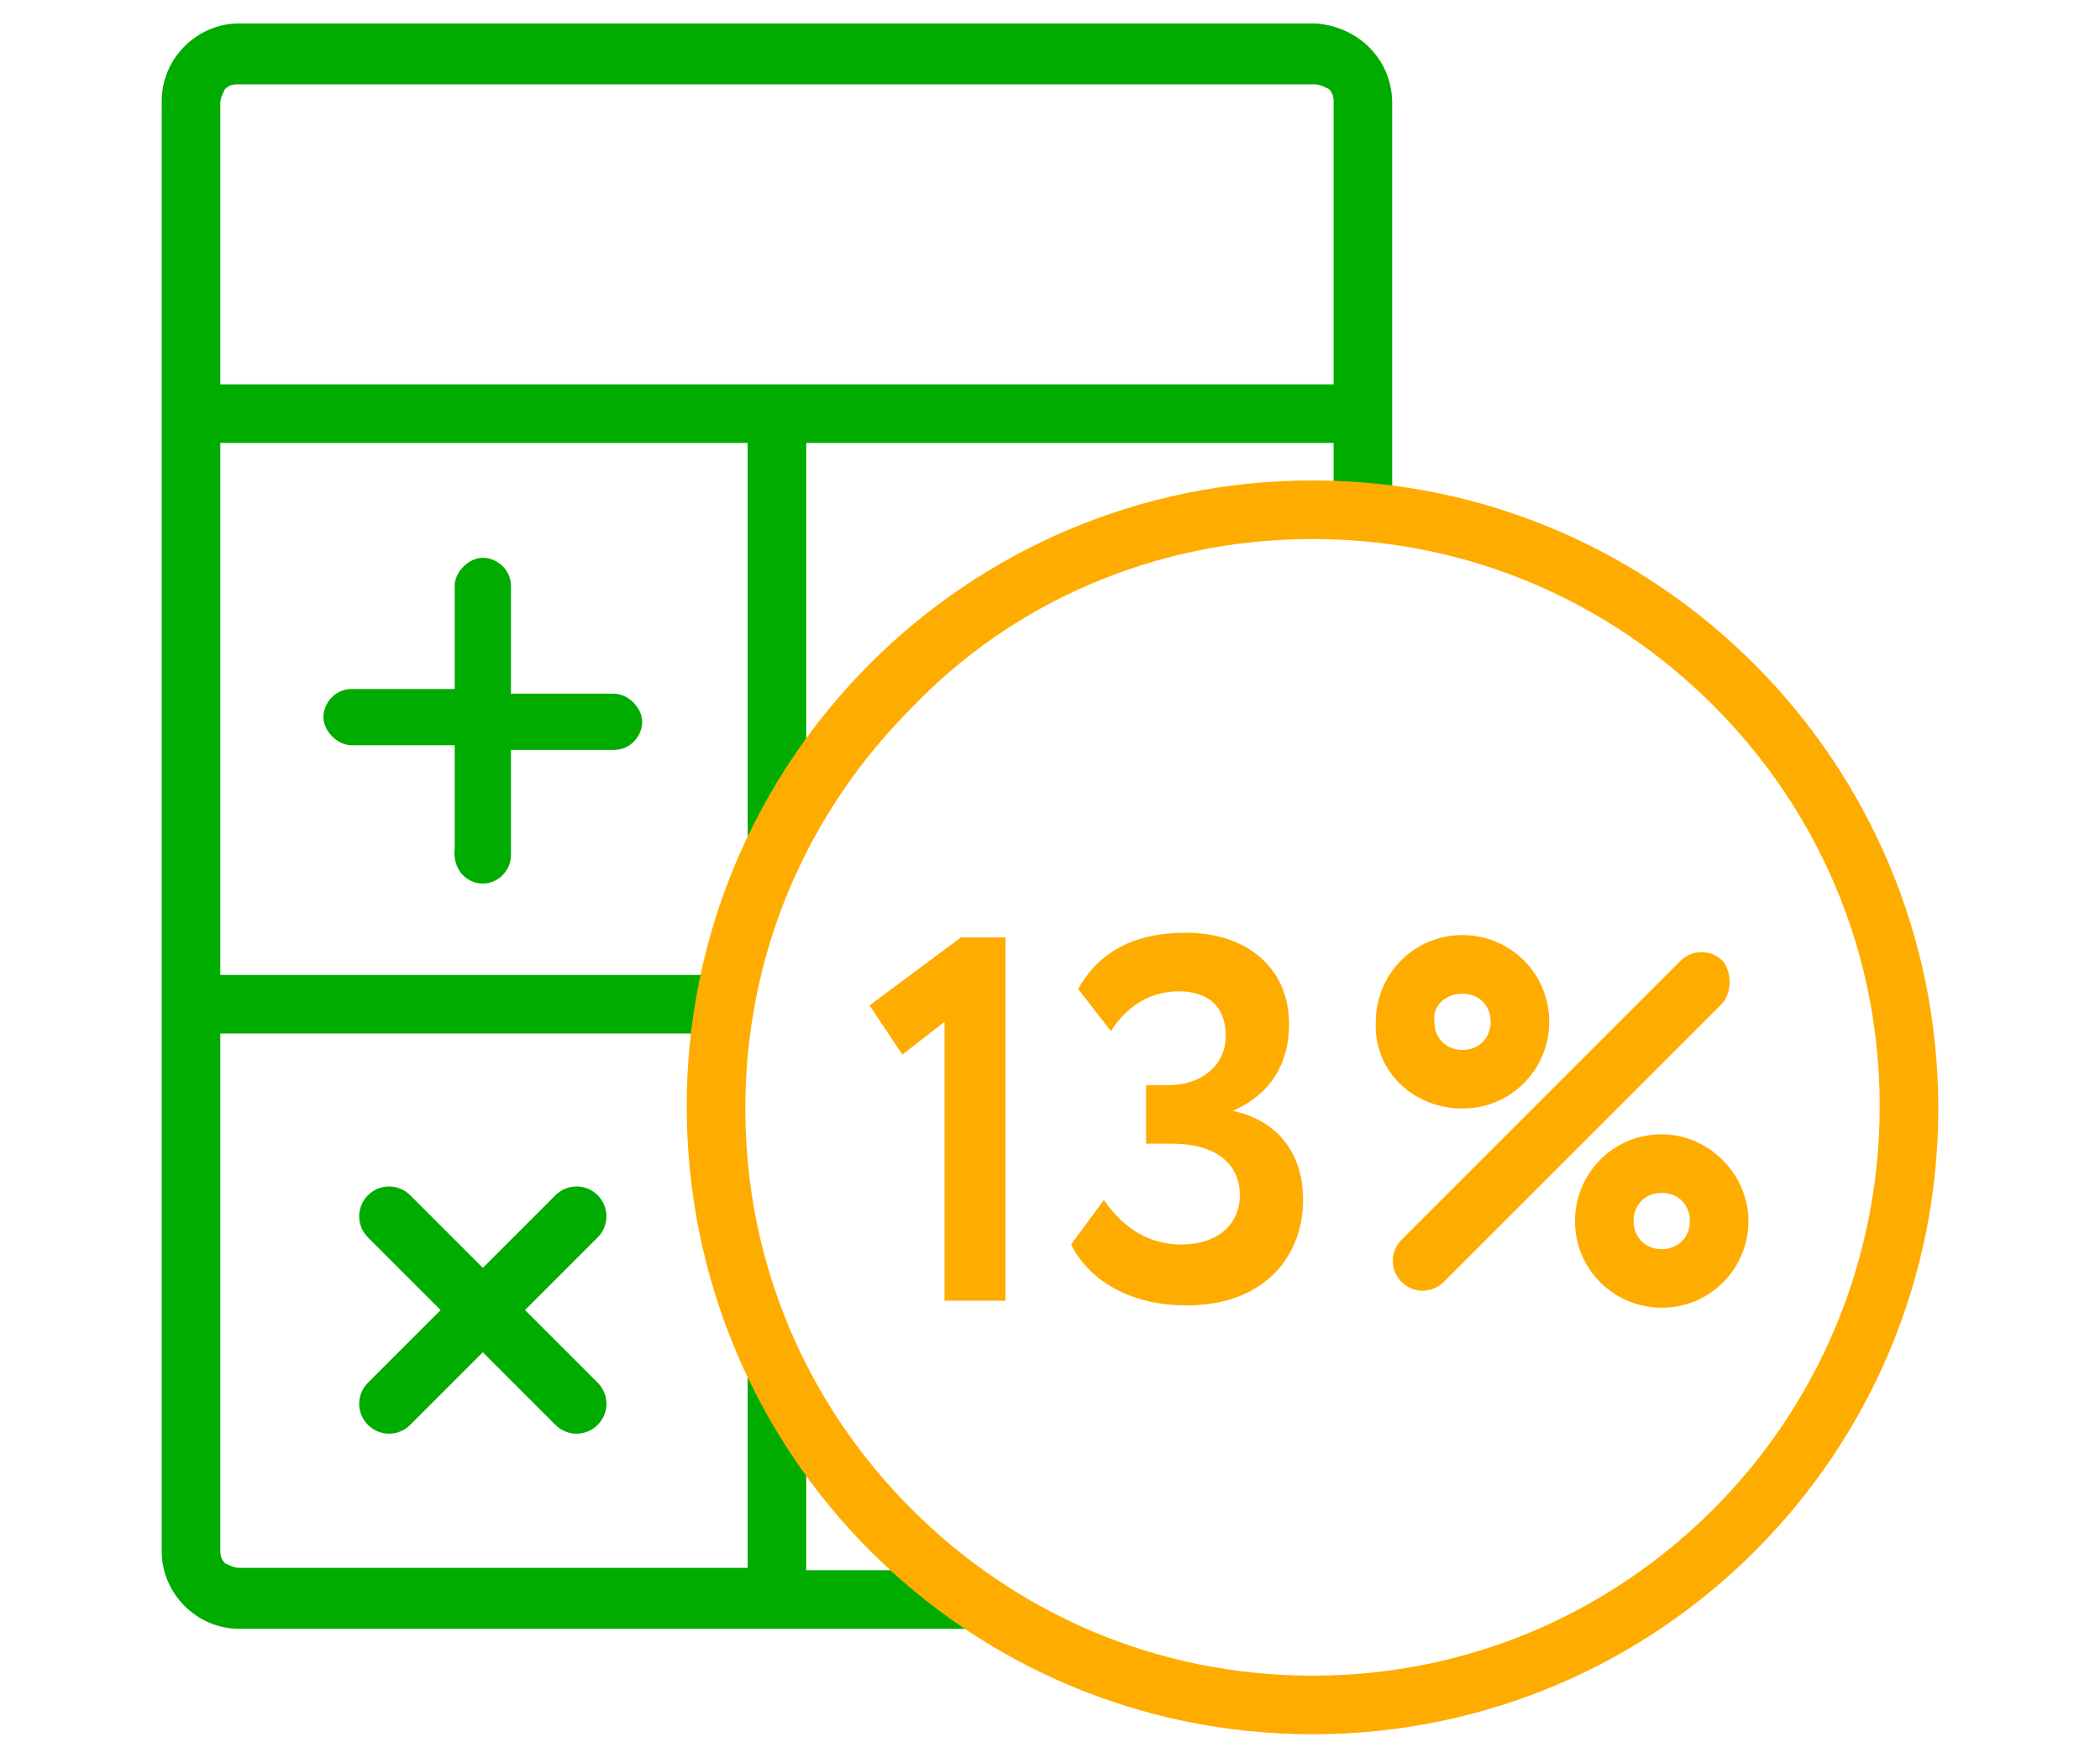 <?xml version="1.0" encoding="utf-8"?>
<!-- Generator: Adobe Illustrator 21.0.2, SVG Export Plug-In . SVG Version: 6.00 Build 0)  -->
<svg version="1.1" id="Layer_1" xmlns="http://www.w3.org/2000/svg" xmlns:xlink="http://www.w3.org/1999/xlink" x="0px" y="0px"
	 width="89.6px" height="75px" viewBox="0 0 89.6 75" style="enable-background:new 0 0 89.6 75;" xml:space="preserve">
<style type="text/css">
	.st0{fill:#00AC00;}
	.st1{fill:#FFAC00;}
</style>
<g>
	<g>
		<path class="st0" d="M20.6,37.7c0.7,0,1.2-0.6,1.2-1.2V32h4.4c0.7,0,1.2-0.6,1.2-1.2s-0.6-1.2-1.2-1.2h-4.4V25
			c0-0.7-0.6-1.2-1.2-1.2s-1.2,0.6-1.2,1.2v4.4h-4.4c-0.7,0-1.2,0.6-1.2,1.2s0.6,1.2,1.2,1.2h4.4v4.4C19.3,37.1,19.9,37.7,20.6,37.7
			z"/>
		<path class="st0" d="M25.5,51c-0.5-0.5-1.3-0.5-1.8,0l-3.1,3.1L17.5,51c-0.5-0.5-1.3-0.5-1.8,0c-0.5,0.5-0.5,1.3,0,1.8l3.1,3.1
			L15.7,59c-0.5,0.5-0.5,1.3,0,1.8c0.5,0.5,1.3,0.5,1.8,0l3.1-3.1l3.1,3.1c0.5,0.5,1.3,0.5,1.8,0s0.5-1.3,0-1.8l-3.1-3.1l3.1-3.1
			C26,52.3,26,51.5,25.5,51z"/>
		<path class="st0" d="M56.1,1H10.2c-1.8,0-3.3,1.5-3.3,3.3v61.9c0,1.8,1.5,3.3,3.3,3.3h33.6c-1.3-0.7-2.6-1.6-3.7-2.5h-5.7v-6.4
			c-1-1.6-1.9-3.4-2.5-5.3v11.6H10.2c-0.2,0-0.4-0.1-0.6-0.2c-0.2-0.2-0.2-0.4-0.2-0.6v-22h21.3c0.1-0.8,0.2-1.7,0.4-2.5H9.4V18.9
			h22.5V39c0.6-1.9,1.5-3.6,2.5-5.3V18.9h22.5v2.9c0.8,0,1.7,0.1,2.5,0.2V4.4C59.4,2.5,57.9,1.1,56.1,1z M9.4,16.4v-12
			c0-0.2,0.1-0.4,0.2-0.6c0.2-0.2,0.4-0.2,0.6-0.2h45.9c0.2,0,0.4,0.1,0.6,0.2c0.2,0.2,0.2,0.4,0.2,0.6v12H9.4z"/>
	</g>
	<g>
		<path class="st1" d="M56,20.5c-14.8,0-26.7,12-26.7,26.7C29.3,62,41.2,74,56,74c14.8,0,26.7-12,26.7-26.7
			C82.7,32.5,70.7,20.5,56,20.5z M73.1,64.4c-4.4,4.4-10.4,7.1-17.1,7.1c-6.7,0-12.7-2.7-17.1-7.1c-4.4-4.4-7.1-10.4-7.1-17.1
			c0-6.7,2.7-12.7,7.1-17.1C43.2,25.7,49.3,23,56,23c6.7,0,12.7,2.7,17.1,7.1c4.4,4.4,7.1,10.4,7.1,17.1
			C80.2,53.9,77.5,60,73.1,64.4z"/>
		<path class="st1" d="M62.4,47.3c2.1,0,3.7-1.7,3.7-3.7c0-2.1-1.7-3.7-3.7-3.7c-2.1,0-3.7,1.7-3.7,3.7
			C58.6,45.7,60.3,47.3,62.4,47.3z M62.4,42.4c0.7,0,1.2,0.5,1.2,1.2c0,0.7-0.5,1.2-1.2,1.2c-0.7,0-1.2-0.5-1.2-1.2
			C61.1,42.9,61.7,42.4,62.4,42.4z"/>
		<path class="st1" d="M70.9,48.4c-2.1,0-3.7,1.7-3.7,3.7c0,2.1,1.7,3.7,3.7,3.7c2.1,0,3.7-1.7,3.7-3.7
			C74.6,50.1,72.9,48.4,70.9,48.4z M70.9,53.3c-0.7,0-1.2-0.5-1.2-1.2c0-0.7,0.5-1.2,1.2-1.2c0.7,0,1.2,0.5,1.2,1.2
			C72.1,52.8,71.6,53.3,70.9,53.3z"/>
		<path class="st1" d="M73.5,41c-0.5-0.5-1.3-0.5-1.8,0L59.8,52.9c-0.5,0.5-0.5,1.3,0,1.8c0.5,0.5,1.3,0.5,1.8,0l11.9-11.9
			C73.9,42.3,73.9,41.5,73.5,41z"/>
		<polygon class="st1" points="37.1,42.9 38.5,45 40.3,43.6 40.3,55.5 42.9,55.5 42.9,40 41,40 		"/>
		<path class="st1" d="M52.6,47.4L52.6,47.4c1.6-0.7,2.4-2,2.4-3.7c0-2.4-1.8-3.9-4.4-3.9c-2.2,0-3.7,0.8-4.6,2.4l1.4,1.8
			c0.7-1.1,1.7-1.7,2.9-1.7c1.3,0,2,0.7,2,1.9c0,1.3-1.1,2.1-2.4,2.1h-1v2.5H50c1.8,0,2.9,0.8,2.9,2.2c0,1.2-0.9,2.1-2.5,2.1
			c-1.3,0-2.4-0.6-3.3-1.9l-1.4,1.9c0.8,1.6,2.6,2.6,4.9,2.6c1.5,0,2.7-0.4,3.6-1.2c0.9-0.8,1.4-2,1.4-3.3
			C55.6,49.2,54.5,47.8,52.6,47.4z"/>
	</g>
</g>
</svg>
